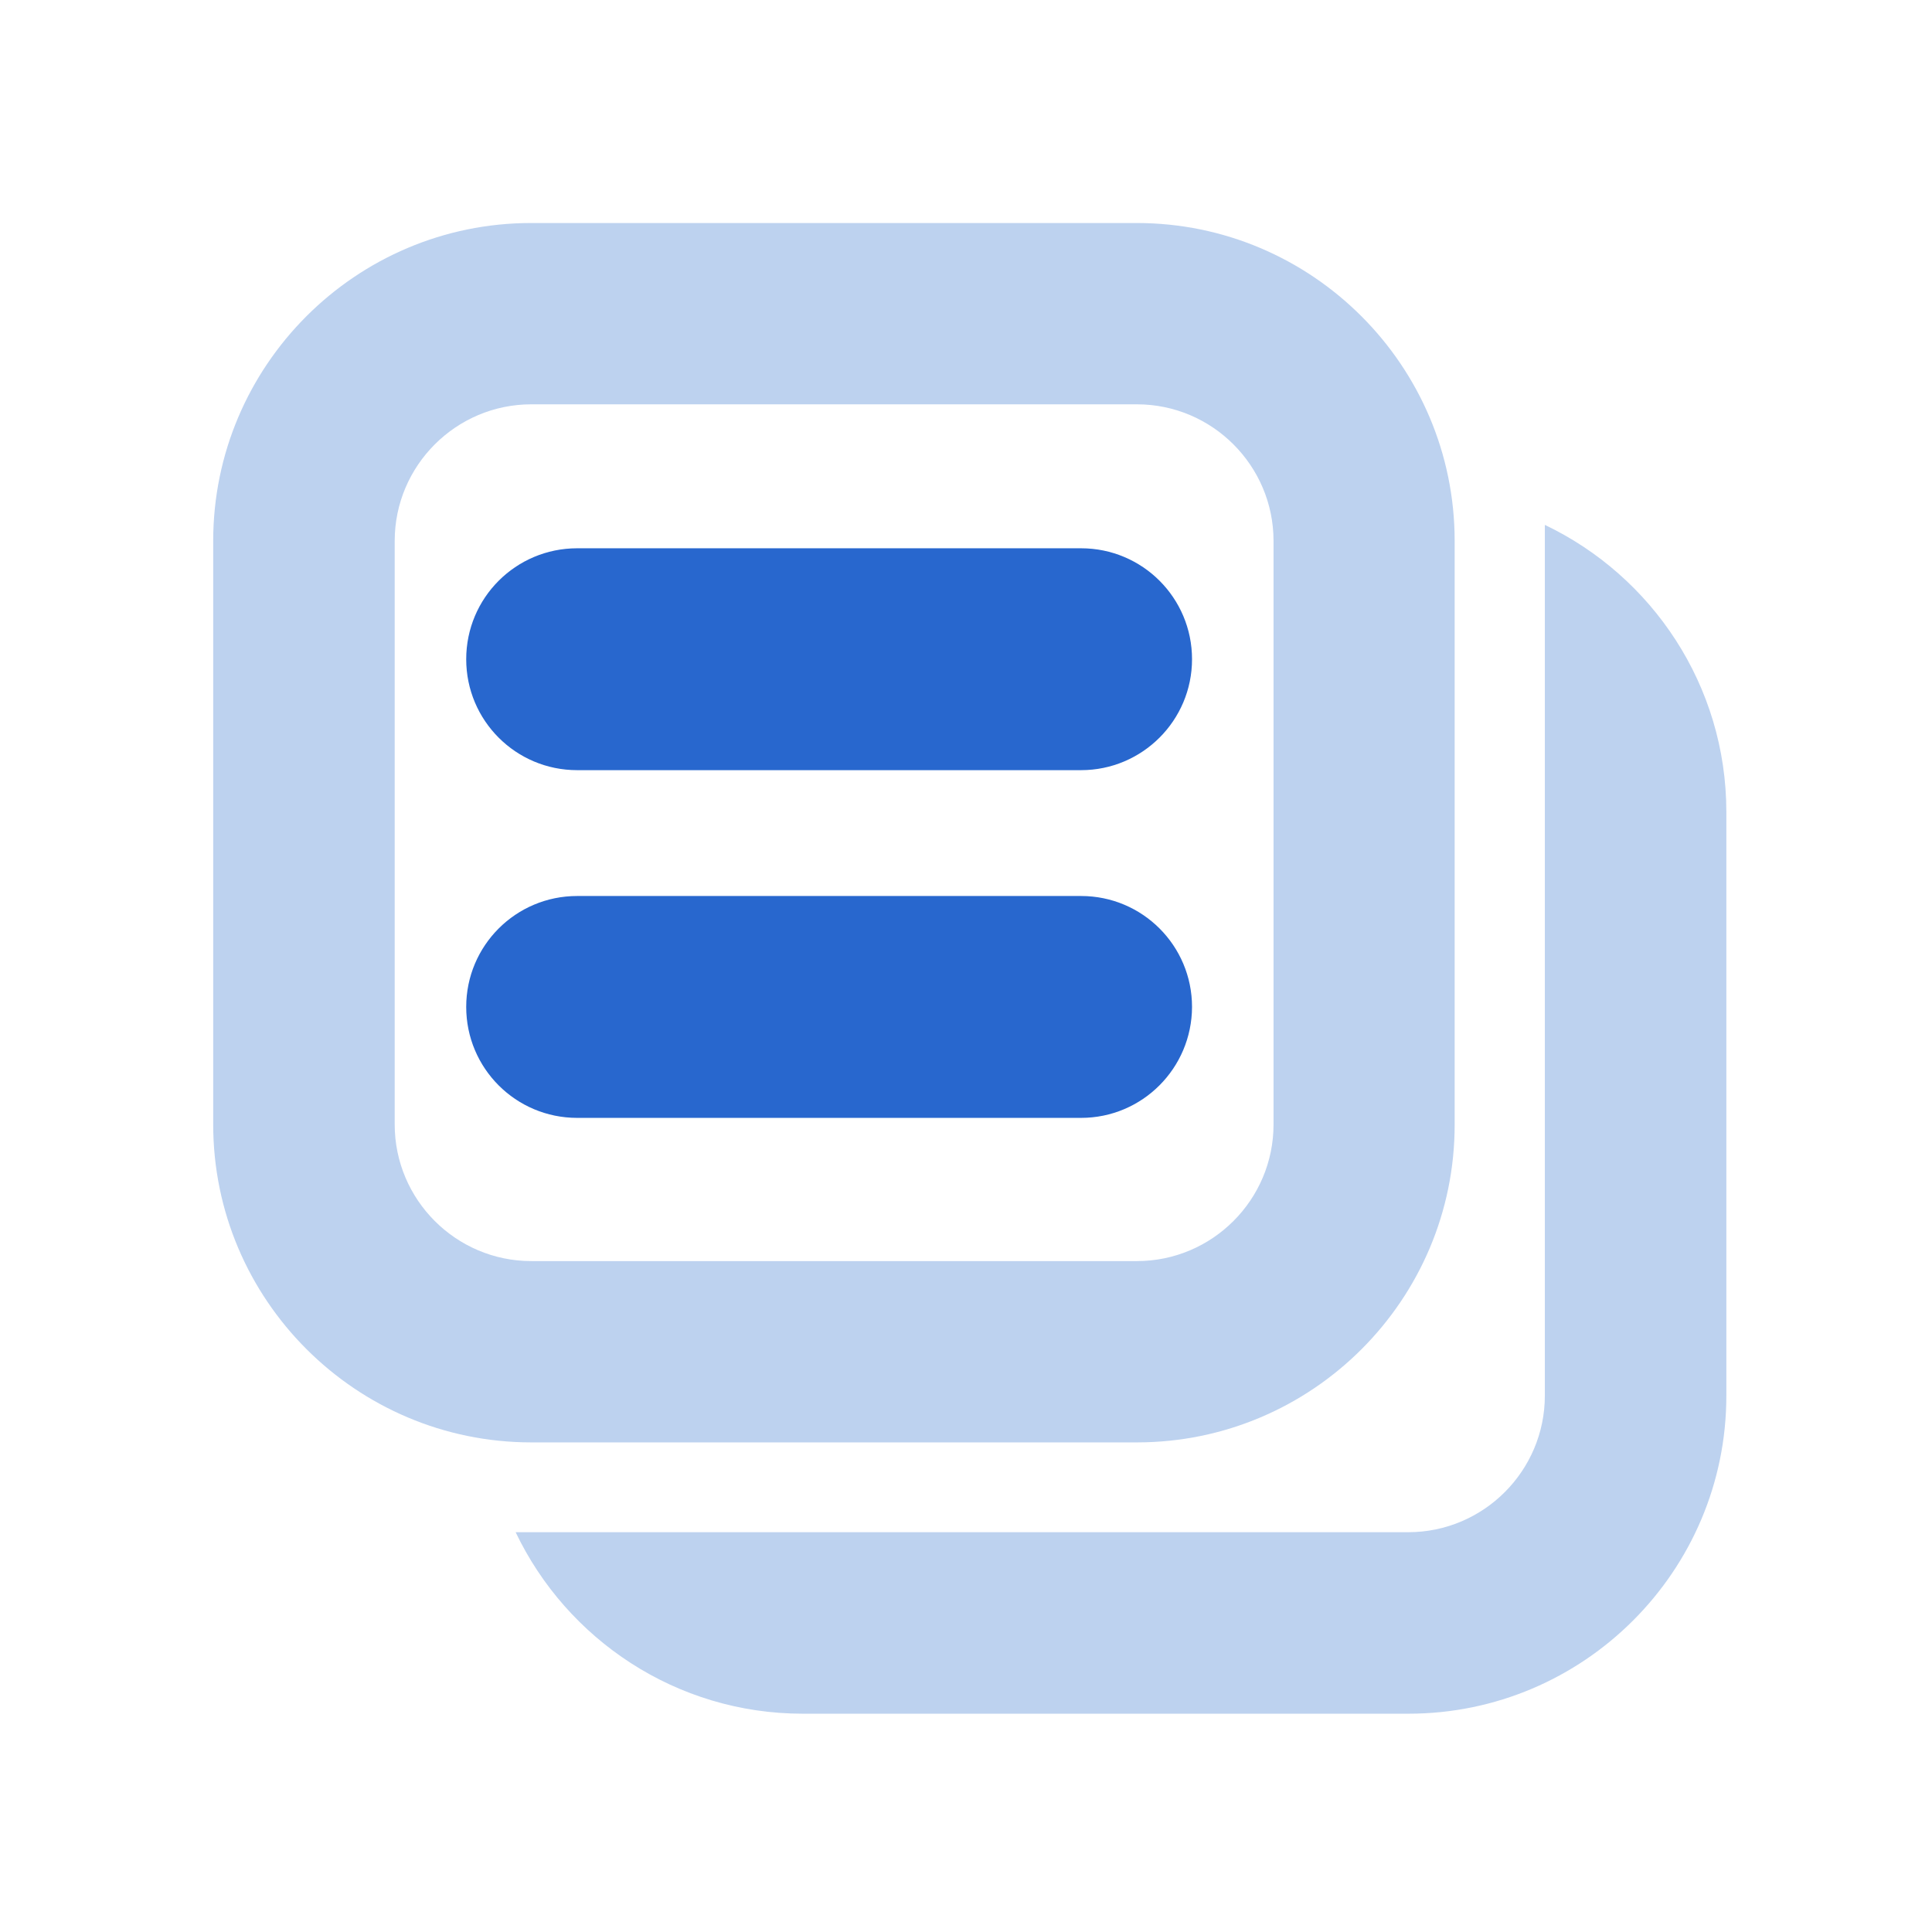 <?xml version="1.0" standalone="no"?><!DOCTYPE svg PUBLIC "-//W3C//DTD SVG 1.1//EN" "http://www.w3.org/Graphics/SVG/1.1/DTD/svg11.dtd"><svg t="1697806735489" class="icon" viewBox="0 0 1024 1024" version="1.1" xmlns="http://www.w3.org/2000/svg" p-id="4055" xmlns:xlink="http://www.w3.org/1999/xlink" width="200" height="200"><path d="M602.6 764.5h-321C188.7 764.5 113 688.9 113 596V286.7c0-92.9 75.6-168.5 168.5-168.5h321c92.9 0 168.5 75.6 168.5 168.5V596c0.1 92.9-75.5 168.5-168.4 168.5z m-321-550.2c-39.9 0-72.4 32.5-72.4 72.4V596c0 39.9 32.5 72.4 72.4 72.4h321c39.9 0 72.4-32.5 72.4-72.4V286.7c0-39.9-32.5-72.4-72.4-72.4h-321z" fill="#BDD2EF" p-id="4056"></path><path d="M573 592.5H305.9c-32.5 0-58.8-26.3-58.8-58.8s26.3-58.8 58.8-58.8H573c32.5 0 58.8 26.3 58.8 58.8-0.1 32.5-26.4 58.8-58.8 58.8zM573 408.2H305.9c-32.5 0-58.8-26.3-58.8-58.8s26.3-58.8 58.8-58.8H573c32.5 0 58.8 26.3 58.8 58.8s-26.4 58.8-58.8 58.8z" fill="#2867CE" p-id="4057"></path><path d="M818.8 278.2V739.7c0 39.9-32.5 72.4-72.4 72.4H273.3c27.1 56.8 85.1 96.2 152.2 96.2h321c92.9 0 168.5-75.6 168.5-168.5V430.4c0-67.1-39.4-125.1-96.2-152.2z" fill="#BDD2EF" p-id="4058"></path></svg>